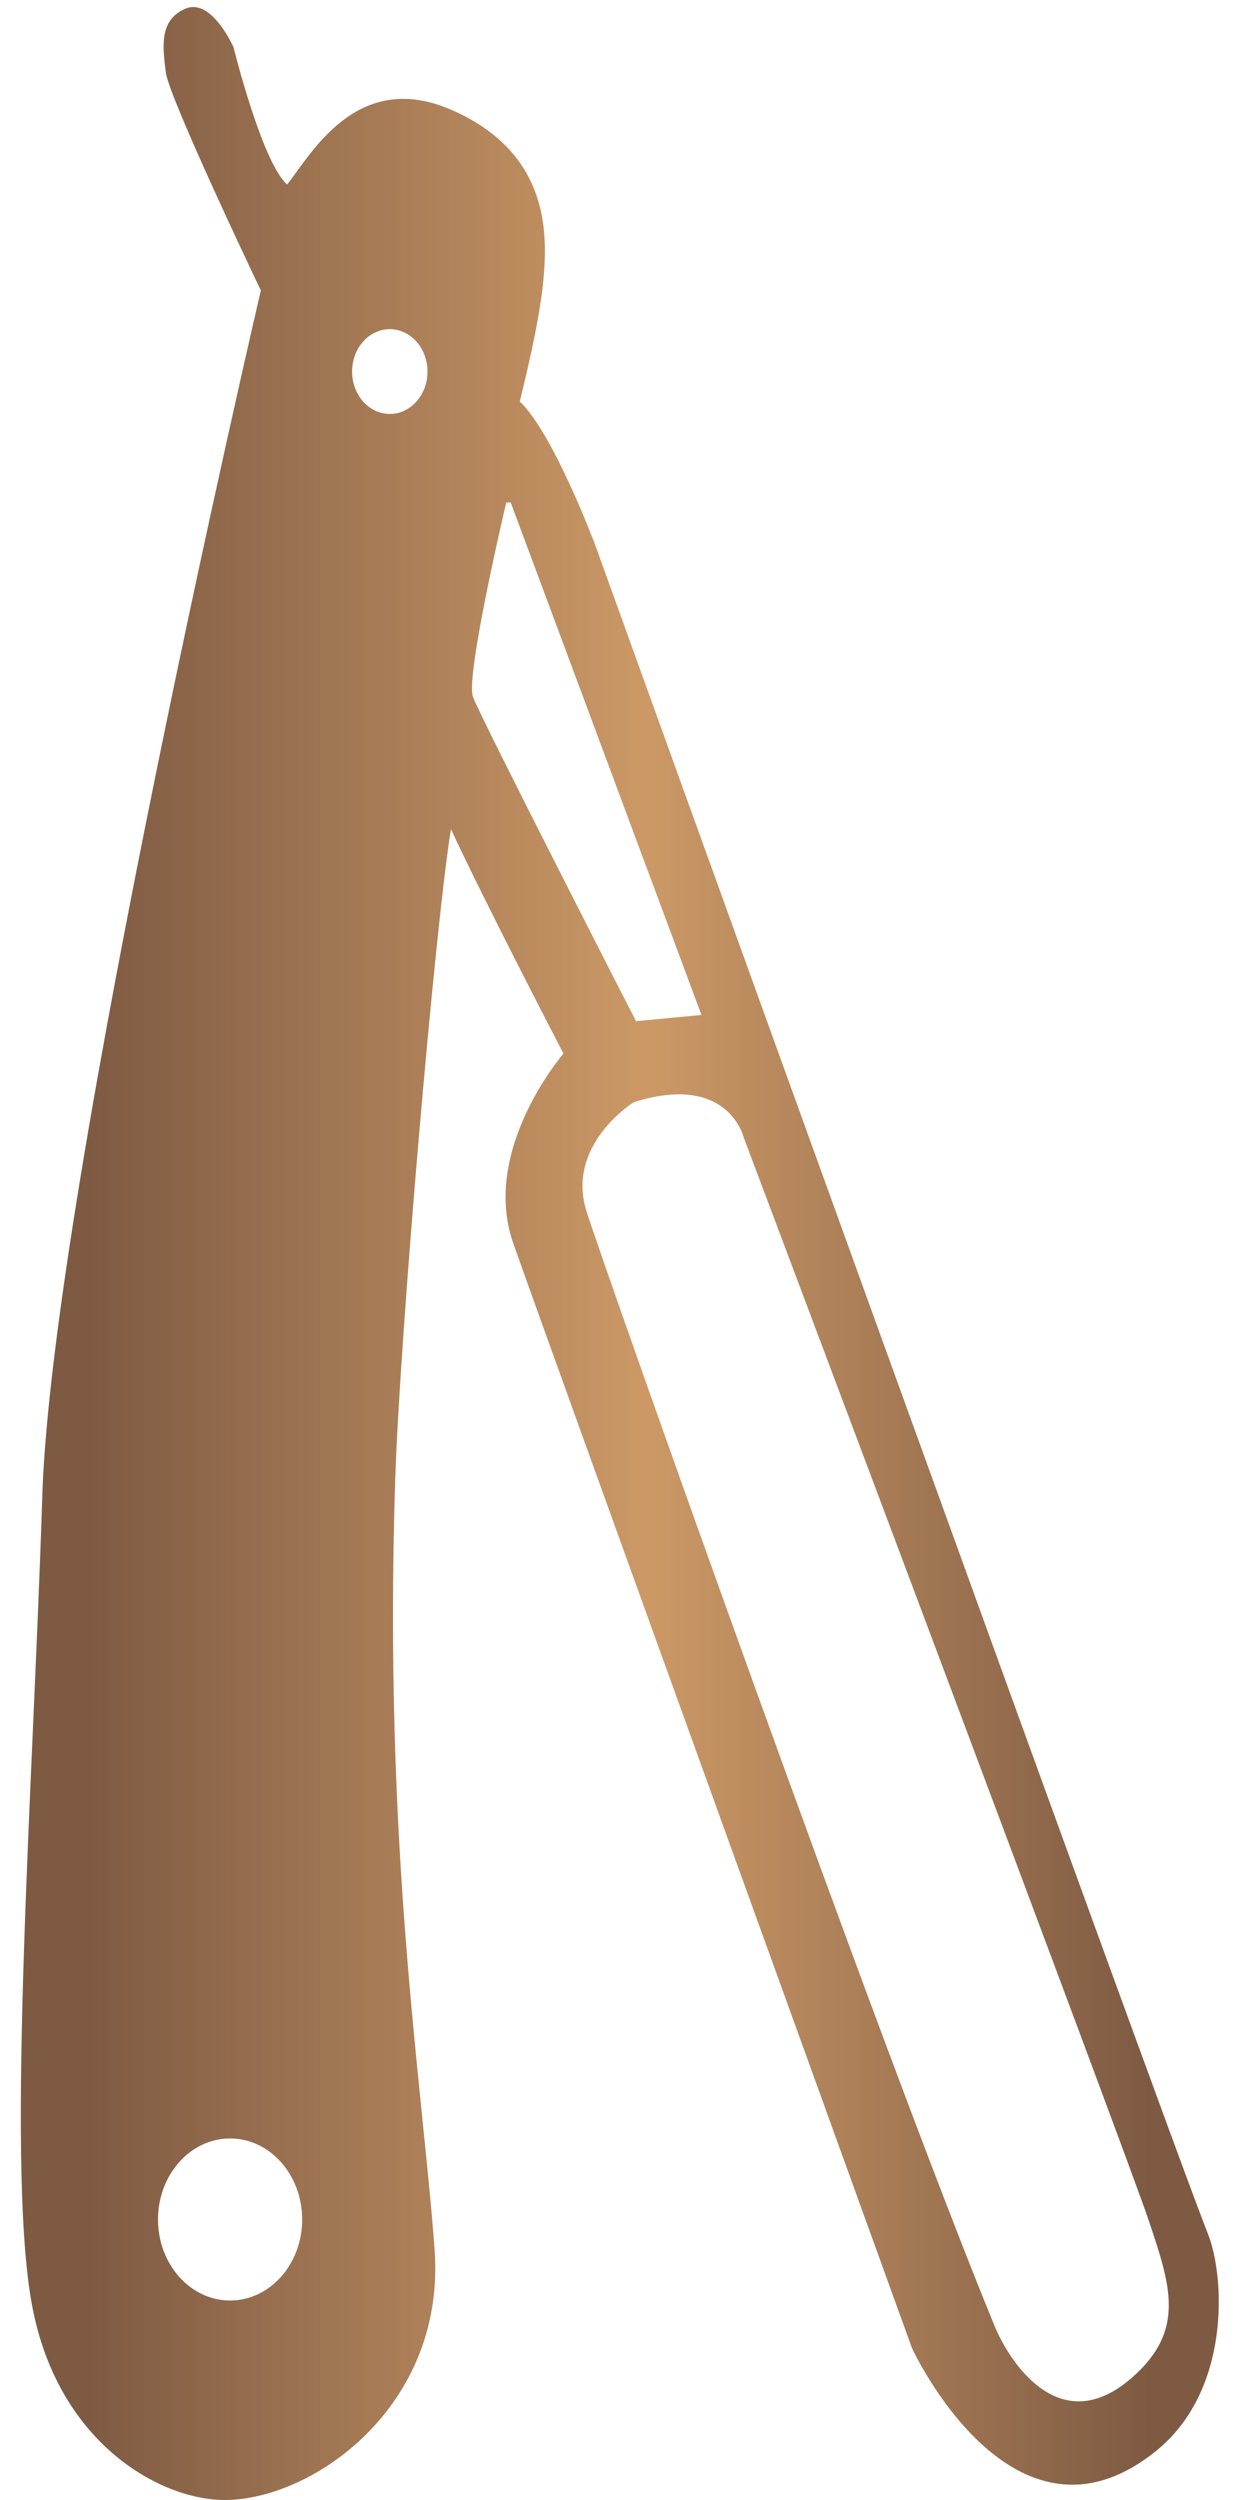 <svg enable-background="new 0 0 30 60" height="60" viewBox="0 0 30 60" width="30" xmlns="http://www.w3.org/2000/svg" xmlns:xlink="http://www.w3.org/1999/xlink"><linearGradient id="a" gradientUnits="userSpaceOnUse" x1=".5" x2="29.251" y1="30.084" y2="30.084"><stop offset=".054" stop-color="#7e5a43"/><stop offset=".523" stop-color="#c96"/><stop offset=".942" stop-color="#7e5a43"/></linearGradient><path d="m28.995 53.625c-1.102-2.783-14.711-40.548-14.711-40.548s-.996-2.664-1.809-3.441c.262-1.079.516-2.193.582-3.099.079-1.075.046-2.917-2.234-3.905-2.281-.987-3.379 1.116-3.933 1.796-.605-.54-1.285-3.292-1.285-3.292s-.524-1.197-1.154-.928c-.629.269-.55.897-.472 1.526.079.628 2.281 5.237 2.281 5.237s-5.008 21.487-5.244 28.909c-.221 6.952-.865 15.801-.271 19.314.58 3.428 3.103 4.809 4.65 4.806 2.125-.005 5.311-2.257 5.035-6.016-.29-3.945-1.232-9.605-.944-18.494.111-3.413.951-13.214 1.337-15.592.787 1.706 2.7 5.388 2.7 5.388s-1.992 2.304-1.206 4.549c.786 2.243 9.572 26.523 9.572 26.523s2.41 5.226 5.845 2.474c1.811-1.45 1.663-4.186 1.261-5.207zm-23.473 1.587c-.955 0-1.73-.871-1.73-1.944 0-1.074.775-1.945 1.73-1.945.956 0 1.73.871 1.73 1.945 0 1.073-.774 1.944-1.73 1.944zm3.833-45.277c-.5 0-.905-.456-.905-1.017 0-.562.405-1.018.905-1.018s.905.456.905 1.018c0 .561-.405 1.017-.905 1.017zm1.997 6.793c-.187-.508.798-4.669.798-4.669h.107l4.578 12.3-1.571.149c0 .001-3.726-7.272-3.912-7.78zm15.81 40.34c-1.756 1.53-2.967-.45-3.294-1.249-2.737-6.662-9.269-25.116-9.787-26.732-.518-1.615 1.129-2.633 1.129-2.633 2.264-.719 2.636.837 2.636.837s9.182 24.39 9.715 25.976c.533 1.587.905 2.665-.399 3.801z" fill="url(#a)"/></svg>